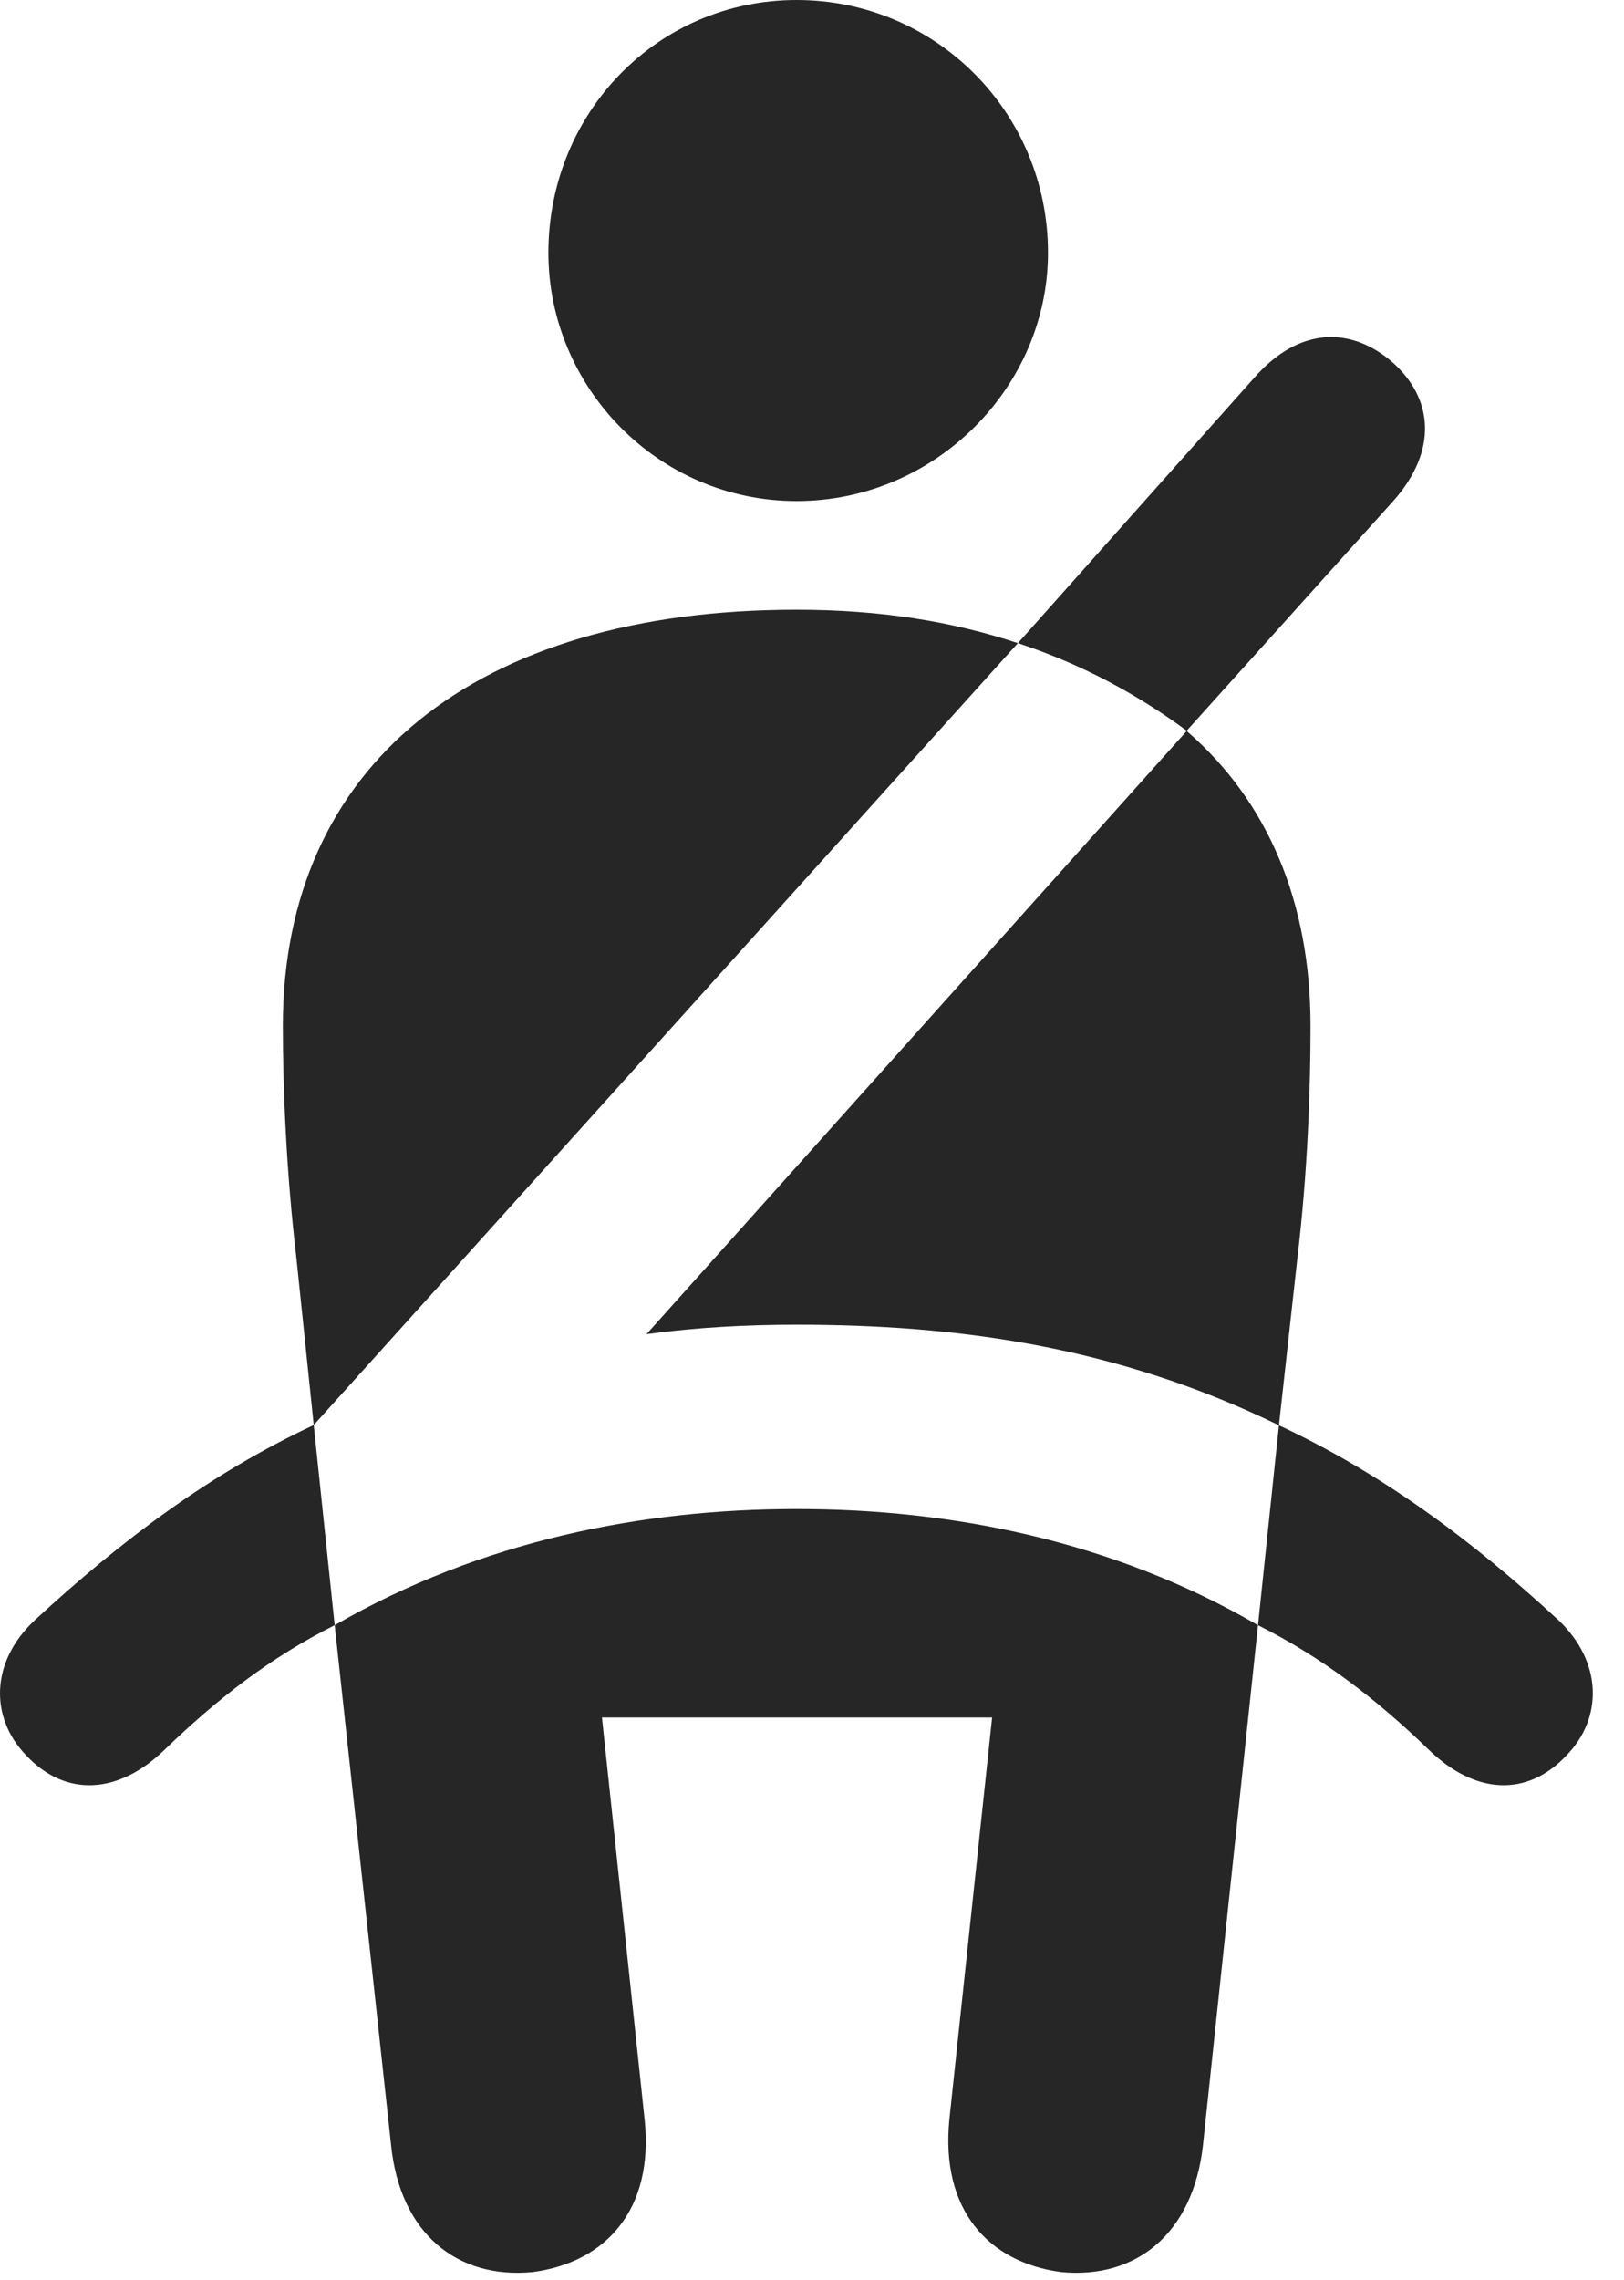 <?xml version="1.0" encoding="UTF-8"?>
<!--Generator: Apple Native CoreSVG 326-->
<!DOCTYPE svg PUBLIC "-//W3C//DTD SVG 1.1//EN" "http://www.w3.org/Graphics/SVG/1.1/DTD/svg11.dtd">
<svg version="1.1" xmlns="http://www.w3.org/2000/svg" xmlns:xlink="http://www.w3.org/1999/xlink"
       viewBox="0 0 18.769 26.336">
       <g>
              <rect height="26.336" opacity="0" width="18.769" x="0" y="0" />
              <path d="M9.206 5.788C10.815 5.788 12.112 4.465 12.112 2.92C12.112 1.298 10.815 0 9.206 0C7.605 0 6.338 1.298 6.338 2.92C6.338 4.472 7.605 5.788 9.206 5.788ZM3.626 16.461L11.764 7.429C11.007 7.178 10.171 7.043 9.206 7.043C5.485 7.043 3.269 8.85 3.269 11.85C3.269 12.564 3.308 13.535 3.426 14.535ZM14.781 16.464L14.994 14.535C15.114 13.535 15.146 12.564 15.146 11.85C15.146 10.418 14.652 9.255 13.715 8.444L7.472 15.411C8.052 15.332 8.634 15.302 9.206 15.302C11.052 15.302 12.899 15.547 14.781 16.464ZM6.16 26.245C7.004 26.132 7.56 25.522 7.45 24.482L6.957 19.839L11.466 19.839L10.972 24.482C10.869 25.522 11.418 26.132 12.261 26.245C13.132 26.331 13.793 25.799 13.904 24.771L14.539 18.773C12.854 17.795 10.996 17.431 9.206 17.431C7.426 17.431 5.561 17.795 3.868 18.773L4.519 24.771C4.621 25.799 5.283 26.331 6.16 26.245ZM13.715 8.441L16.107 5.782C16.61 5.214 16.58 4.601 16.073 4.167C15.609 3.78 15.023 3.772 14.507 4.351L11.764 7.429C12.502 7.671 13.159 8.029 13.715 8.441ZM0.301 20.275C0.757 20.763 1.37 20.731 1.907 20.207C2.513 19.622 3.127 19.145 3.868 18.773L3.626 16.461C2.434 17.02 1.413 17.783 0.404 18.713C-0.114 19.196-0.118 19.841 0.301 20.275ZM18.106 20.275C18.526 19.844 18.521 19.199 18.013 18.716C17.002 17.783 15.974 17.022 14.781 16.464L14.539 18.773C15.28 19.145 15.902 19.622 16.508 20.207C17.045 20.731 17.65 20.763 18.106 20.275Z"
                     fill="currentColor" fill-opacity="0.85" />
       </g>
</svg>
